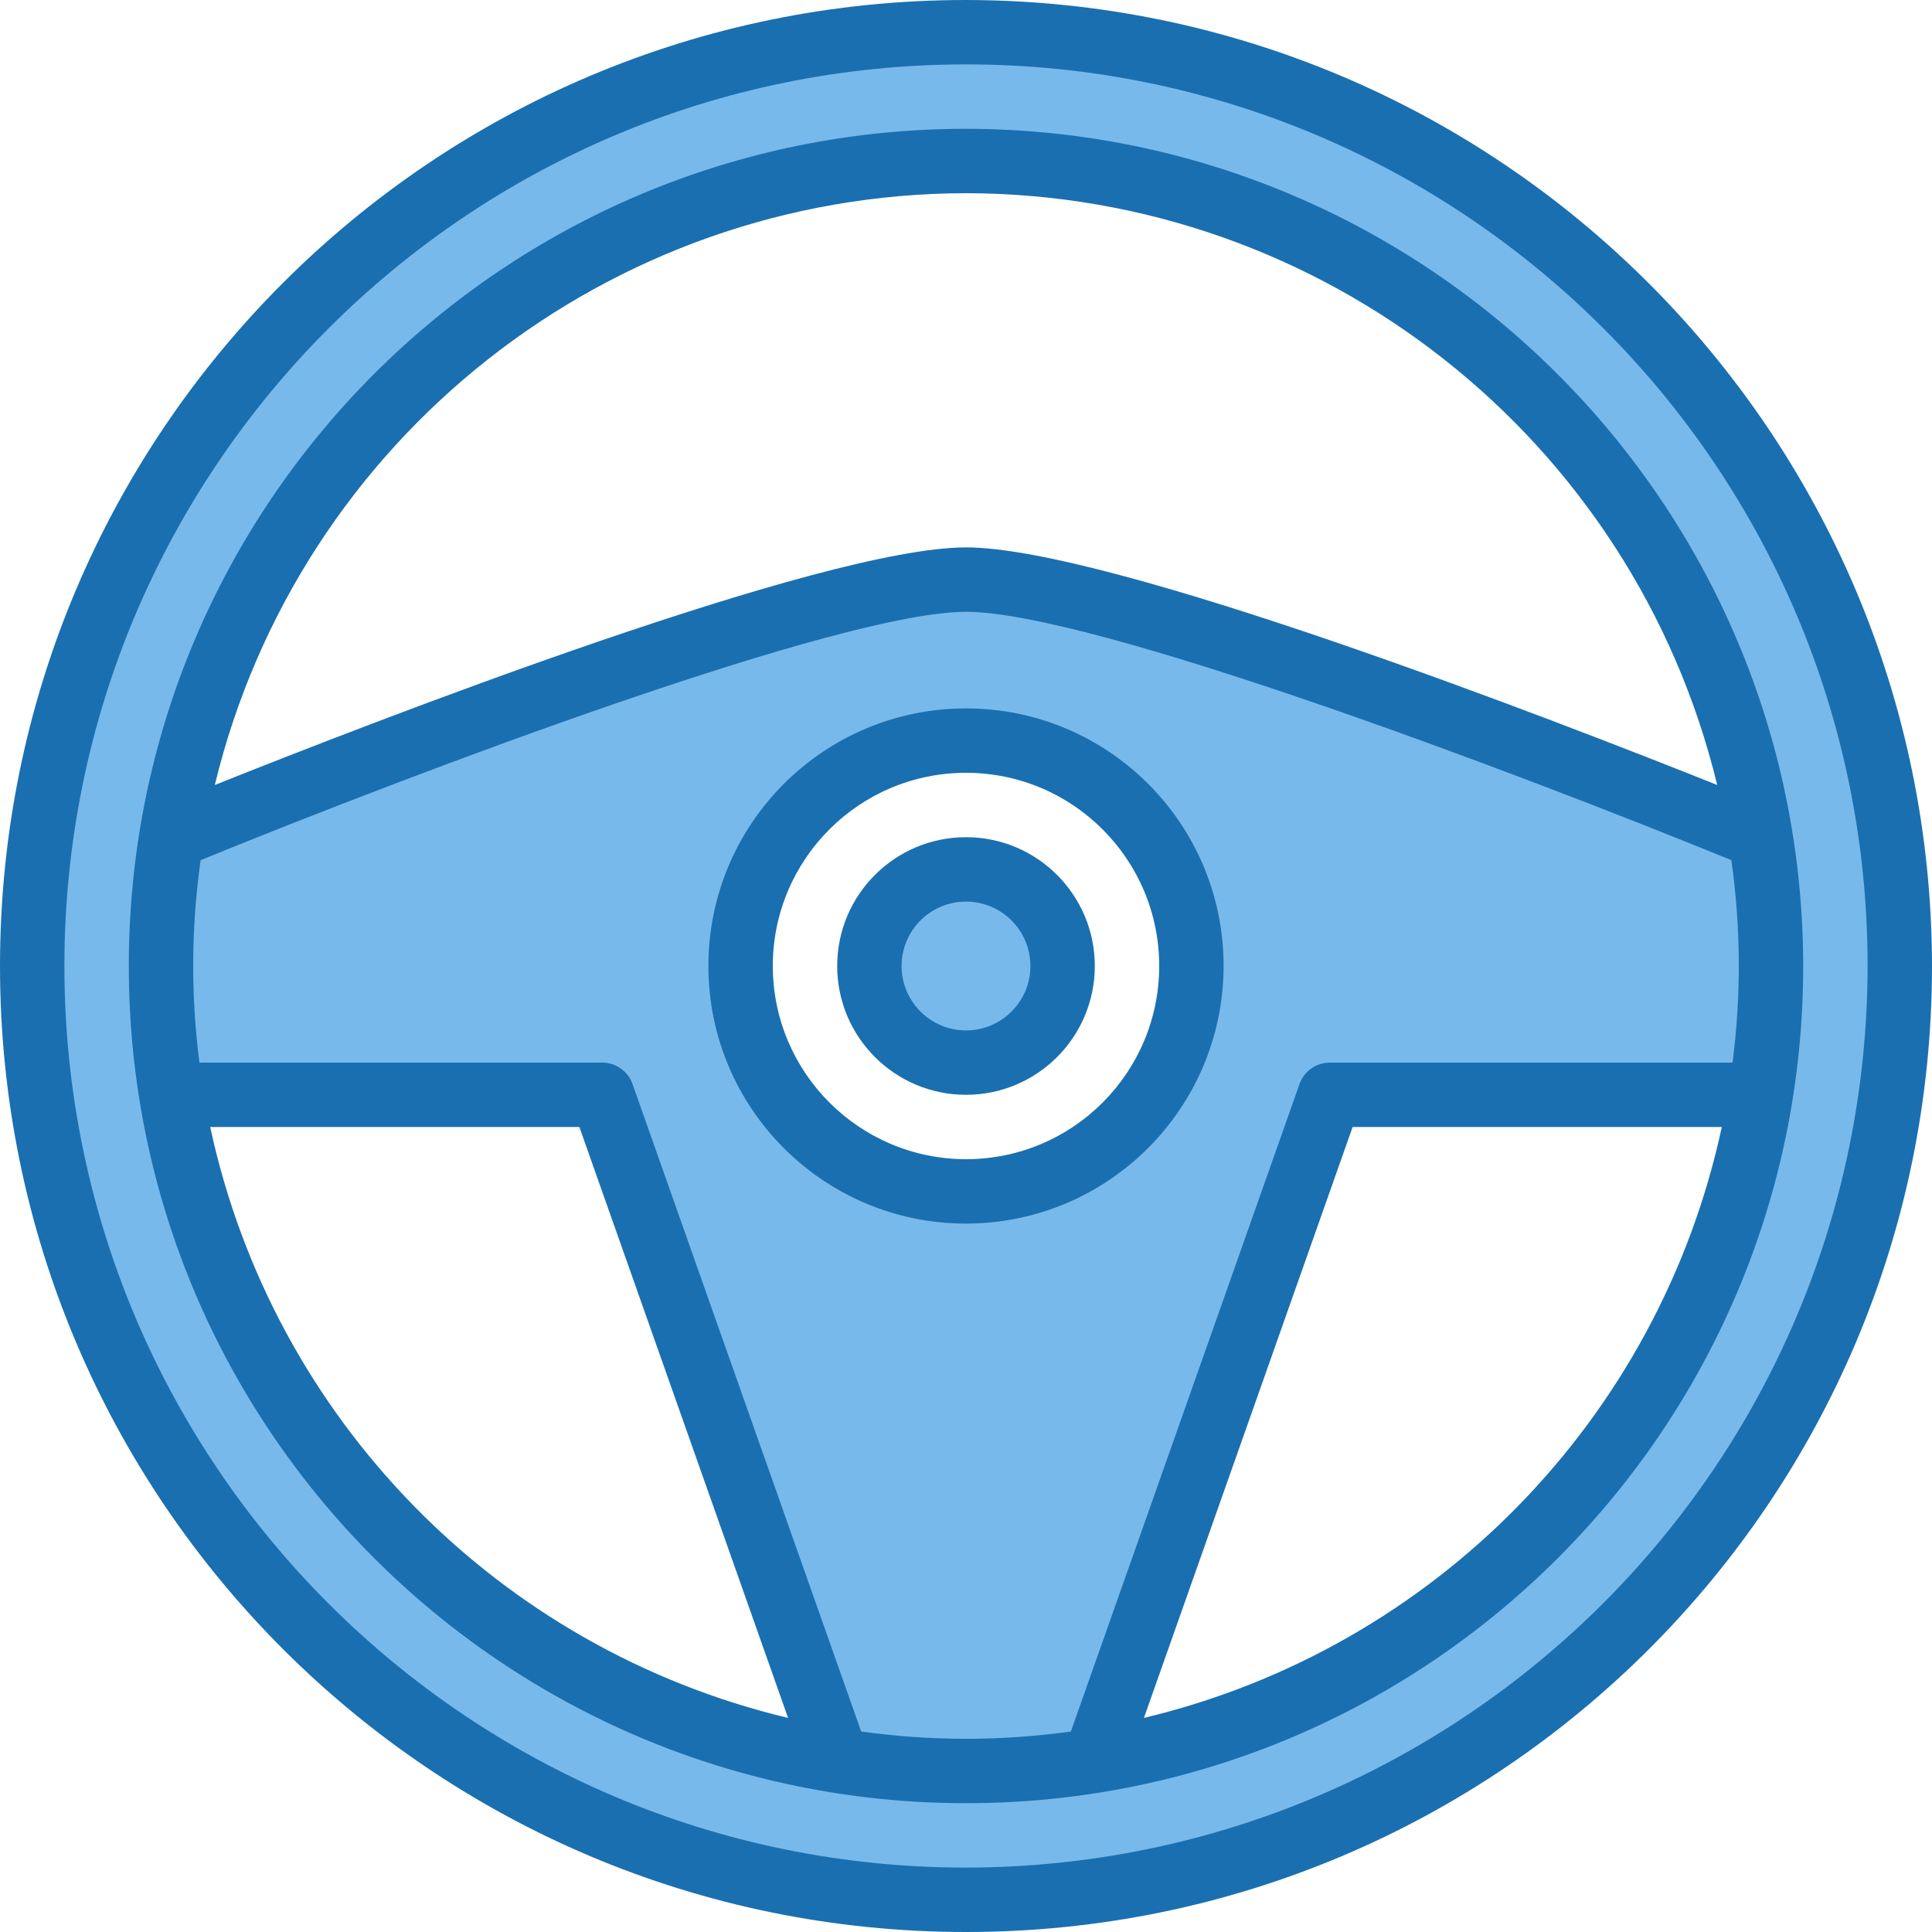 <svg height="480pt" viewBox="0 0 480 480" width="480pt" xmlns="http://www.w3.org/2000/svg"><path d="m437.359 208c3.52 21.188 3.52 42.812 0 64h-106.961c-9.598 27.199-58.398 165.359-58.398 165.359-21.188 3.52-42.812 3.52-64 0 0 0-48.801-138.16-58.398-165.359h-106.961c-3.52-21.188-3.52-42.812 0-64 0 0 155.598-64 197.359-64s197.359 64 197.359 64zm-141.359 32c0-30.93-25.07-56-56-56s-56 25.07-56 56 25.07 56 56 56c14.855.012 29.105-5.887 39.609-16.391s16.402-24.754 16.391-39.609zm0 0" fill="#78b9eb"/><path d="m240 8c128.129 0 232 103.871 232 232s-103.871 232-232 232-232-103.871-232-232 103.871-232 232-232zm200 232c.016-10.723-.867-21.426-2.641-32-15.672-96.828-99.27-167.988-197.359-167.988s-181.688 71.16-197.359 167.988c-3.52 21.188-3.52 42.812 0 64 13.824 84.945 80.414 151.535 165.359 165.359 21.188 3.52 42.812 3.52 64 0 84.945-13.824 151.535-80.414 165.359-165.359 1.773-10.574 2.656-21.277 2.641-32zm0 0" fill="#78b9eb"/><path d="m264 240c0 13.254-10.746 24-24 24s-24-10.746-24-24 10.746-24 24-24 24 10.746 24 24zm0 0" fill="#78b9eb"/><g fill="#1a6fb0"><path d="m240 0c-132.547 0-240 107.453-240 240s107.453 240 240 240 240-107.453 240-240c-.148-132.484-107.516-239.852-240-240zm0 464c-123.711 0-224-100.289-224-224s100.289-224 224-224 224 100.289 224 224c-.141 123.652-100.348 223.859-224 224zm0 0"/><path d="m240 32c-114.875 0-208 93.125-208 208s93.125 208 208 208 208-93.125 208-208c-.133-114.82-93.18-207.867-208-208zm0 16c88.668.125 165.754 60.859 186.633 147.031-39.359-15.742-150.809-59.031-186.633-59.031s-147.273 43.289-186.633 59.031c20.879-86.172 97.965-146.906 186.633-147.031zm-187.777 232h91.723l51.848 146.809c-72.133-17.215-127.969-74.312-143.57-146.809zm161.73 150.184-56.801-160.848c-1.129-3.199-4.156-5.34-7.551-5.336h-100.051c-2.164-16.703-2.062-33.621.297-50.297 54.602-22.297 159.152-61.703 190.152-61.703s135.551 39.406 190.152 61.703c2.359 16.676 2.461 33.594.297 50.297h-100.051c-3.391 0-6.414 2.137-7.543 5.336l-56.801 160.848c-17.281 2.422-34.812 2.422-52.094 0zm70.254-3.375 51.848-146.809h91.723c-15.602 72.496-71.438 129.594-143.57 146.809zm0 0"/><path d="m304 240c0-35.348-28.652-64-64-64s-64 28.652-64 64 28.652 64 64 64c35.328-.039 63.961-28.672 64-64zm-112 0c0-26.508 21.492-48 48-48s48 21.492 48 48-21.492 48-48 48c-26.5-.027-47.973-21.5-48-48zm0 0"/><path d="m272 240c0-17.672-14.328-32-32-32s-32 14.328-32 32 14.328 32 32 32 32-14.328 32-32zm-48 0c0-8.836 7.164-16 16-16s16 7.164 16 16-7.164 16-16 16-16-7.164-16-16zm0 0"/></g></svg>